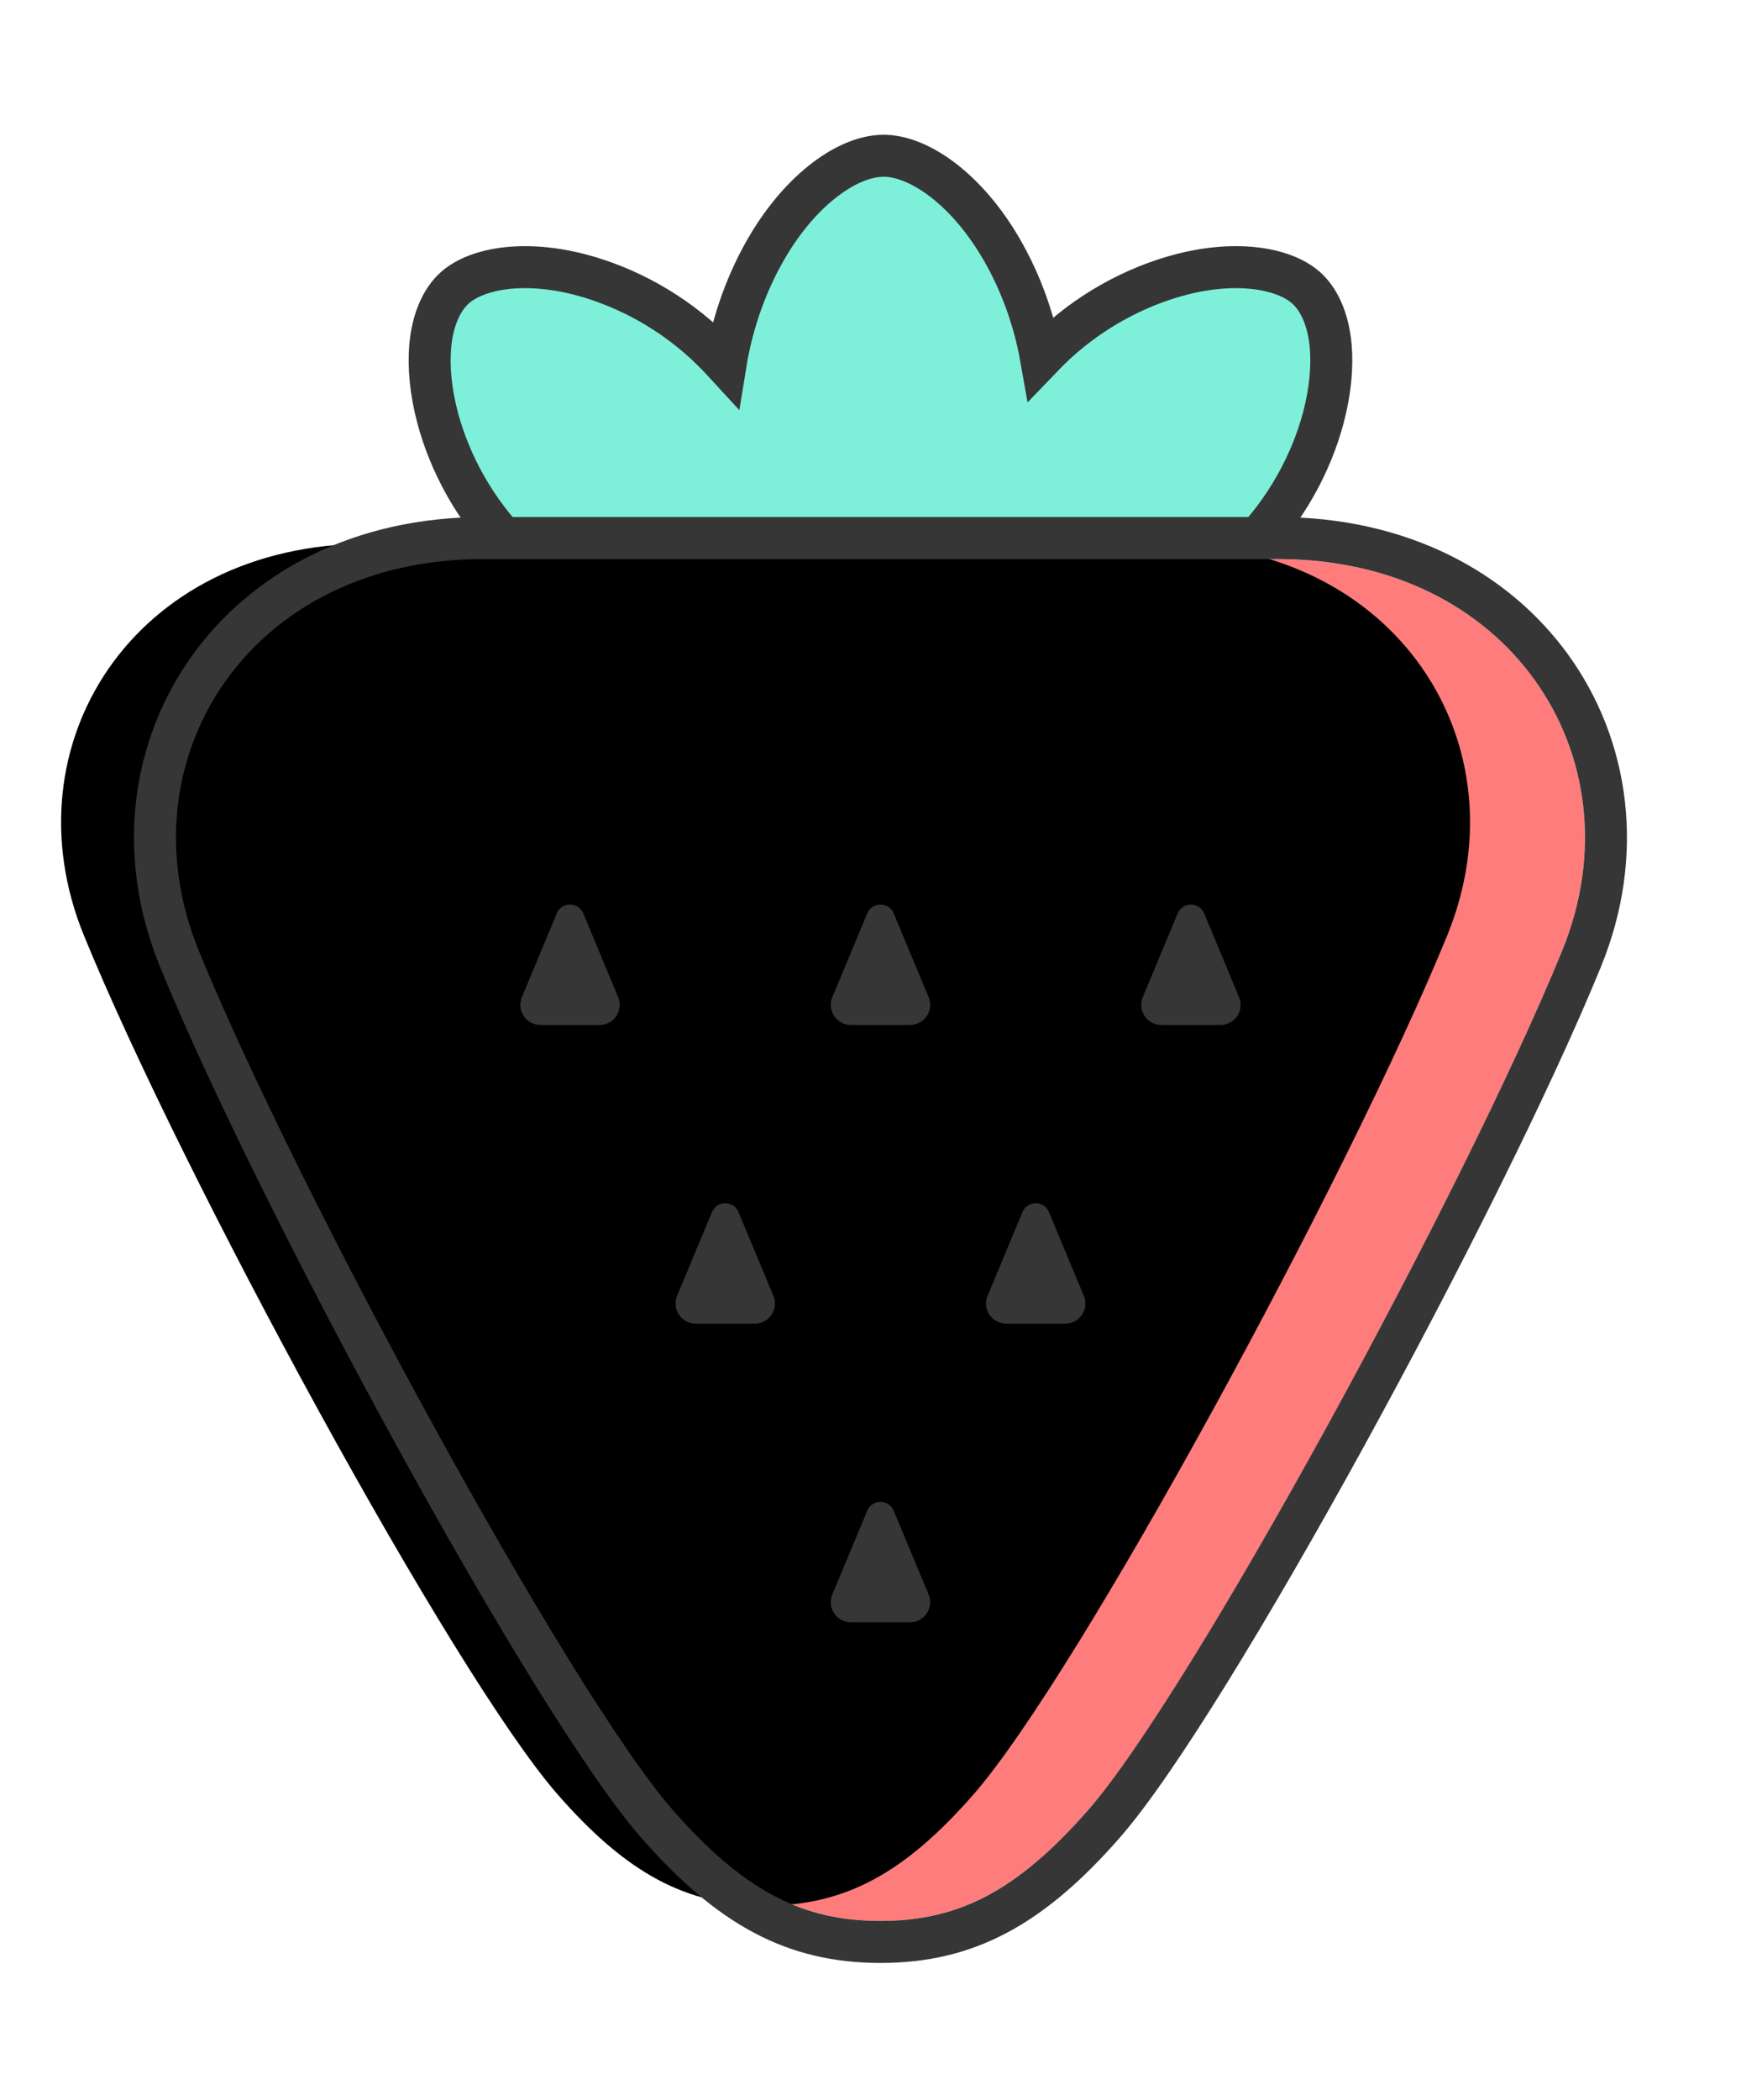 <?xml version="1.0" encoding="UTF-8"?>
<svg width="230px" height="274px" viewBox="0 0 230 274" version="1.1" xmlns="http://www.w3.org/2000/svg" xmlns:xlink="http://www.w3.org/1999/xlink">
    <title>编组 3备份 5</title>
    <defs>
        <path d="M143.796,49.875 C174.523,49.875 191.066,76.192 180.939,100.975 C168.126,132.332 132.756,197.432 119.105,213.043 C110.177,223.251 102.397,227.556 91.958,227.556 C81.52,227.556 73.738,223.252 64.81,213.043 C51.159,197.432 15.788,132.332 2.976,100.975 C-7.151,76.192 9.392,49.875 40.119,49.875 L143.796,49.875 Z" id="path-1"></path>
        <filter x="-7.1%" y="-7.3%" width="114.2%" height="114.6%" filterUnits="objectBoundingBox" id="filter-2">
            <feOffset dx="-15" dy="-2" in="SourceAlpha" result="shadowOffsetInner1"></feOffset>
            <feComposite in="shadowOffsetInner1" in2="SourceAlpha" operator="arithmetic" k2="-1" k3="1" result="shadowInnerInner1"></feComposite>
            <feColorMatrix values="0 0 0 0 0.969   0 0 0 0 0.725   0 0 0 0 0.937  0 0 0 1 0" type="matrix" in="shadowInnerInner1"></feColorMatrix>
        </filter>
    </defs>
    <g id="页面-1" stroke="none" stroke-width="1" fill="none" fill-rule="evenodd">
        <g id="贴纸" transform="translate(-970, -409)">
            <g id="编组-3备份-5" transform="translate(992.877, 431.781)">
                <g id="编组-9" transform="translate(0.097, 0.28)">
                    <path d="M92.365,-10.959 C98.599,-10.959 107.678,-6.442 114.294,4.361 C115.328,6.05 116.298,7.874 117.174,9.814 L117.177,9.823 L117.647,9.548 C121.207,7.489 124.857,5.992 128.348,5.013 L128.898,4.863 C140.586,1.756 149.56,4.899 153.601,8.928 C156.235,11.554 158.419,15.729 158.915,21.379 C159.225,24.912 158.888,29.143 157.688,33.628 C157.151,35.636 156.44,37.7 155.548,39.774 L155.442,40.013 L155.745,40.073 C168.877,42.71 179.117,49.648 185.818,58.668 L186.103,59.056 C195.29,71.694 197.82,88.635 191.084,105.121 C177.907,137.369 141.387,204.209 127.354,220.257 C115.714,233.568 105.387,238.514 91.958,238.514 C78.53,238.514 68.202,233.568 56.561,220.257 C42.528,204.209 6.008,137.369 -7.169,105.121 C-13.905,88.635 -11.375,71.694 -2.189,59.056 C4.505,49.847 14.85,42.748 28.17,40.073 L28.471,40.013 L28.367,39.774 C27.555,37.889 26.894,36.011 26.378,34.177 L26.227,33.628 C25.027,29.143 24.69,24.912 25,21.379 C25.495,15.729 27.68,11.554 30.314,8.928 C34.355,4.899 43.329,1.756 55.017,4.863 C59.039,5.933 63.291,7.696 67.389,10.216 L67.421,10.236 L67.469,10.126 C68.171,8.537 68.935,7.027 69.744,5.604 L70.016,5.133 C76.664,-6.251 86.016,-10.959 92.365,-10.959 Z" id="形状结合" stroke="#FFFFFF" stroke-width="21.918"></path>
                    <path d="M92.365,-2.74 C96.817,-2.74 102.784,1.303 107.285,8.653 C109.834,12.815 111.906,17.954 112.915,23.652 C113.2,23.355 113.489,23.058 113.785,22.764 C119.003,17.561 125.287,14.328 131.01,12.806 C138.62,10.783 145.014,11.973 147.798,14.749 C149.348,16.295 150.441,18.828 150.727,22.097 C150.966,24.813 150.669,28.061 149.748,31.505 C148.221,37.213 144.979,43.481 139.759,48.686 C134.103,54.326 127.639,58.071 121.792,59.626 C115.445,61.314 109.866,60.41 106.212,57.141 L106.148,57.082 L105.942,57.363 C104.66,59.059 103.256,60.505 101.763,61.665 L101.388,61.95 C98.625,63.989 95.566,65.084 92.365,65.084 C89.029,65.084 85.845,63.894 82.991,61.684 C81.276,60.356 79.678,58.65 78.247,56.622 C74.533,60.326 68.746,61.387 62.123,59.626 C56.276,58.071 49.812,54.326 44.155,48.686 C38.936,43.481 35.694,37.213 34.167,31.505 C33.246,28.061 32.949,24.813 33.187,22.097 C33.474,18.828 34.566,16.295 36.117,14.749 C38.901,11.973 45.294,10.783 52.905,12.806 C58.628,14.328 64.912,17.561 70.13,22.764 C70.683,23.315 71.217,23.874 71.734,24.437 C72.666,18.68 74.647,13.501 77.113,9.278 C81.65,1.51 87.807,-2.74 92.365,-2.74 Z" id="形状结合" stroke="#363636" stroke-width="5.479" fill="#7EF0D9"></path>
                    <g id="路径">
                        <use fill="#FF7C7C" fill-rule="evenodd" xlink:href="#path-1"></use>
                        <use fill="black" fill-opacity="1" filter="url(#filter-2)" xlink:href="#path-1"></use>
                        <path stroke="#363636" stroke-width="5.479" d="M143.796,47.135 C159.854,47.135 172.224,53.94 179.455,63.889 C187.066,74.36 189.04,88.393 183.475,102.012 C170.571,133.591 134.914,199.126 121.167,214.846 C111.561,225.83 103.144,230.295 91.958,230.295 C80.773,230.295 72.354,225.831 62.748,214.846 C49.001,199.126 13.343,133.591 0.44,102.012 C-5.125,88.393 -3.151,74.36 4.46,63.889 C11.691,53.94 24.061,47.135 40.119,47.135 L40.119,47.135 Z"></path>
                    </g>
                    <path d="M92.677,173.024 C93.132,173.213 93.494,173.575 93.684,174.031 L98.24,184.965 C98.796,186.3 98.165,187.833 96.83,188.389 C96.511,188.522 96.168,188.591 95.823,188.591 L88.092,188.591 C86.646,188.591 85.474,187.418 85.474,185.972 C85.474,185.626 85.542,185.284 85.675,184.965 L90.231,174.031 C90.628,173.077 91.723,172.626 92.677,173.024 Z M72.415,134.059 C72.87,134.248 73.232,134.61 73.422,135.066 L77.978,146 C78.534,147.335 77.903,148.868 76.568,149.424 C76.249,149.557 75.907,149.626 75.561,149.626 L67.83,149.626 C66.384,149.626 65.212,148.453 65.212,147.007 C65.212,146.661 65.28,146.319 65.413,146 L69.969,135.066 C70.366,134.112 71.461,133.661 72.415,134.059 Z M112.939,134.059 C113.394,134.248 113.756,134.61 113.946,135.066 L118.502,146 C119.058,147.335 118.426,148.868 117.092,149.424 C116.772,149.557 116.43,149.626 116.085,149.626 L108.354,149.626 C106.908,149.626 105.735,148.453 105.735,147.007 C105.735,146.661 105.804,146.319 105.937,146 L110.493,135.066 C110.89,134.112 111.985,133.661 112.939,134.059 Z M92.677,95.094 C93.132,95.284 93.494,95.645 93.684,96.101 L98.24,107.035 C98.796,108.37 98.165,109.903 96.83,110.459 C96.511,110.592 96.168,110.661 95.823,110.661 L88.092,110.661 C86.646,110.661 85.474,109.488 85.474,108.042 C85.474,107.696 85.542,107.354 85.675,107.035 L90.231,96.101 C90.628,95.147 91.723,94.696 92.677,95.094 Z M133.2,95.094 C133.656,95.284 134.018,95.645 134.207,96.101 L138.763,107.035 C139.32,108.37 138.688,109.903 137.353,110.459 C137.034,110.592 136.692,110.661 136.346,110.661 L128.616,110.661 C127.17,110.661 125.997,109.488 125.997,108.042 C125.997,107.696 126.066,107.354 126.199,107.035 L130.755,96.101 C131.152,95.147 132.247,94.696 133.2,95.094 Z M52.153,95.094 C52.609,95.284 52.97,95.645 53.16,96.101 L57.716,107.035 C58.272,108.37 57.641,109.903 56.306,110.459 C55.987,110.592 55.645,110.661 55.299,110.661 L47.568,110.661 C46.122,110.661 44.95,109.488 44.95,108.042 C44.95,107.696 45.018,107.354 45.151,107.035 L49.707,96.101 C50.105,95.147 51.2,94.696 52.153,95.094 Z" id="形状结合" fill="#363636"></path>
                </g>
            </g>
        </g>
    </g>
</svg>